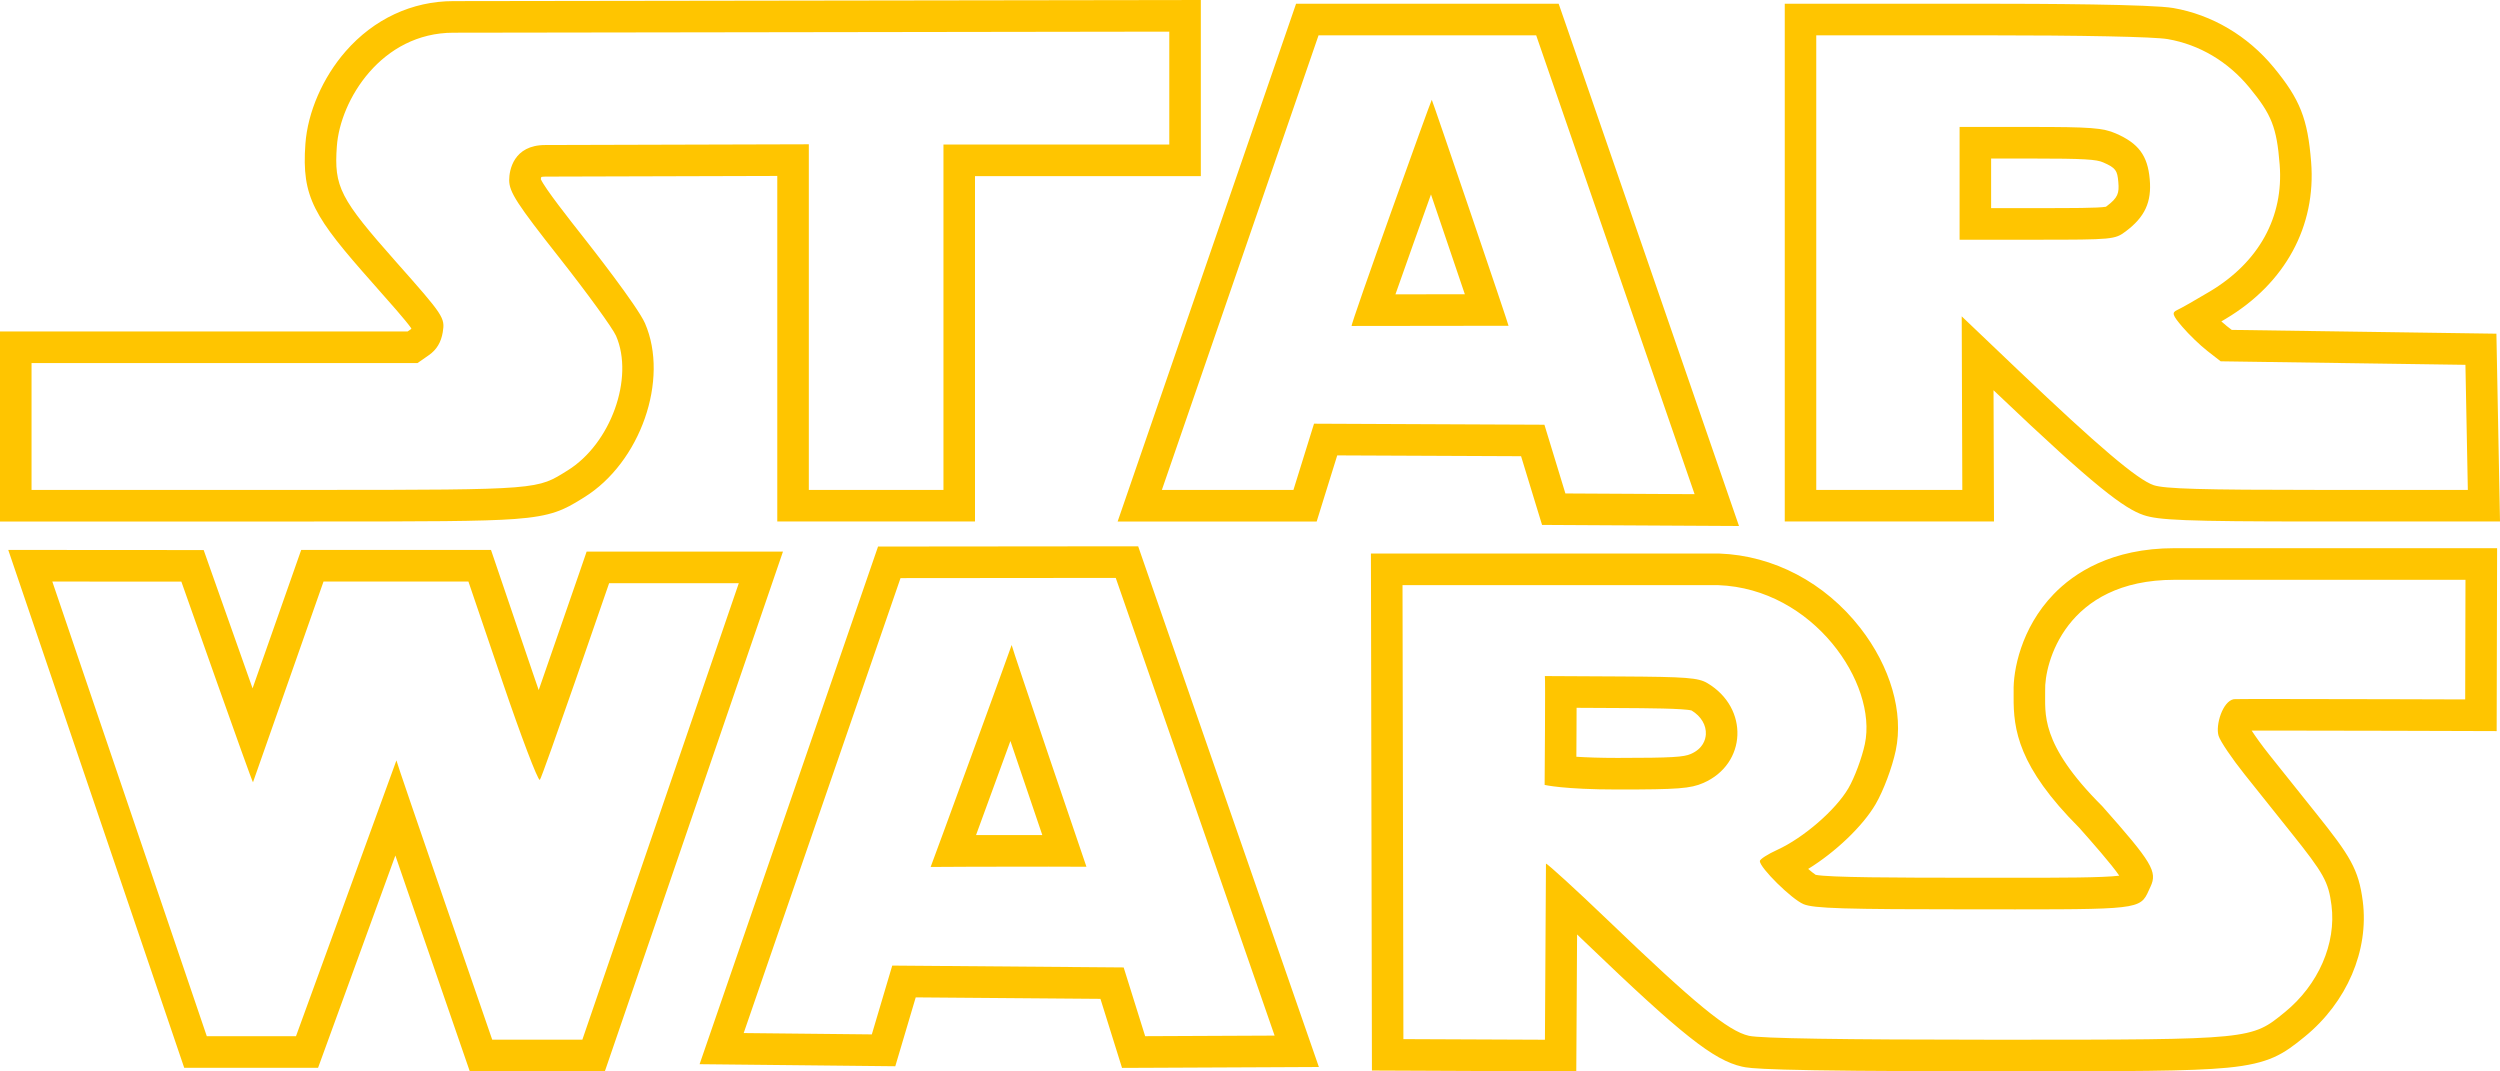 <svg width="280" height="120" viewBox="0 0 280 120" fill="none" xmlns="http://www.w3.org/2000/svg">
<path d="M52.463 65.133L56.291 76.392C58.362 82.481 60.212 87.349 60.453 87.349C60.457 87.349 60.461 87.347 60.463 87.344C60.728 87.11 68.222 65.317 68.222 65.317H82.745L65.224 116.445H55.129C55.129 116.445 44.355 85.282 44.399 85.163L33.152 116.052H23.16L5.859 65.133L20.312 65.142C20.312 65.142 28.229 87.615 28.334 87.615L28.335 87.614L36.235 65.132L52.463 65.133ZM0.925 61.592L2.515 66.272L19.816 117.192L20.631 119.59H35.625L36.472 117.264L44.281 95.817C44.954 97.778 45.681 99.891 46.408 102.002C48.2 107.203 49.994 112.403 51.791 117.601L52.614 119.982H67.746L68.565 117.594L86.086 66.467L87.692 61.78H65.702L64.882 64.166C63.376 68.544 61.861 72.918 60.335 77.289C60.099 76.61 59.866 75.93 59.635 75.25L55.807 63.992L54.992 61.594H33.733L32.903 63.958L28.287 77.095C26.734 72.72 25.186 68.343 23.643 63.965L22.812 61.606L20.314 61.605L5.862 61.595L0.925 61.592ZM276.134 64.935L276.101 78.336C276.101 78.336 261.687 78.288 254.359 78.288C251.921 78.288 250.267 78.294 250.188 78.308C248.927 78.538 248.122 81.228 248.48 82.408C248.656 83.005 249.978 84.955 251.408 86.746C252.834 88.538 255.18 91.47 256.609 93.259C260.282 97.85 260.786 98.756 261.127 101.392C261.678 105.674 259.657 110.307 255.904 113.362C252.141 116.427 252.307 116.449 224.383 116.449H223.157C206.174 116.444 197.192 116.303 195.885 116.012C193.562 115.486 189.861 112.461 180.081 103.064C176.563 99.687 173.32 96.731 173.154 96.73C173.149 96.73 173.147 96.733 173.147 96.738L173.032 116.45L157.18 116.381L157.082 65.536H192.435C203.09 65.921 210.3 76.551 208.865 83.33C208.54 84.868 207.71 87.098 207.02 88.283C205.602 90.715 201.994 93.837 199.066 95.177C197.985 95.667 197.102 96.237 197.102 96.441C197.102 97.197 200.661 100.707 201.994 101.265C203.133 101.742 206.449 101.848 221.075 101.848L225.758 101.849C240.459 101.849 239.719 101.743 240.855 99.31C241.65 97.617 241.046 96.604 235.451 90.293C228.364 83.231 229.105 79.848 229.057 77.35C228.956 74.356 231.31 64.938 243.546 64.938L276.134 64.935ZM181.166 88.424C187.953 88.424 189.331 88.319 190.775 87.691C195.65 85.568 195.911 79.298 191.235 76.516C190.21 75.905 188.894 75.805 181.538 75.764L173.025 75.719C173.095 75.785 172.998 87.911 172.998 87.911C172.998 87.911 175.13 88.424 181.166 88.424ZM279.675 61.397H243.546C236.466 61.397 232.279 64.195 230.014 66.543C226.327 70.361 225.461 75.168 225.527 77.434C225.53 77.623 225.529 77.817 225.526 78.019C225.494 81.702 226.035 85.871 232.883 92.72C234.235 94.246 236.499 96.805 237.356 98.077C235.485 98.308 230.741 98.308 225.758 98.308H223.642L221.075 98.307C212.286 98.307 204.874 98.281 203.356 97.981C203.143 97.843 202.846 97.604 202.518 97.319C205.555 95.447 208.625 92.543 210.071 90.062C210.948 88.553 211.916 85.975 212.322 84.062C213.223 79.806 211.737 74.672 208.348 70.324C204.393 65.251 198.639 62.217 192.564 61.997L192.499 61.995H153.543L153.551 65.54L153.649 116.385L153.656 119.9L157.166 119.915L173.017 119.985L176.543 120L176.565 116.468L176.633 104.659C176.956 104.966 177.291 105.286 177.635 105.616C188.334 115.893 191.923 118.741 195.105 119.461C195.979 119.656 197.425 119.979 223.154 119.986H224.381C238.312 119.986 245.303 119.986 249.462 119.584C254.226 119.123 255.759 118.041 258.055 116.167L258.132 116.105C262.85 112.263 265.34 106.452 264.63 100.937C264.167 97.351 263.219 95.861 259.366 91.046L258.22 89.613C256.868 87.923 255.517 86.231 254.167 84.539C253.291 83.441 252.601 82.466 252.187 81.827C252.732 81.825 253.441 81.824 254.359 81.824C261.599 81.824 275.946 81.872 276.09 81.873L279.626 81.884L279.635 78.343L279.668 64.941L279.675 61.397ZM176.553 84.757L176.569 81.858C176.573 80.973 176.578 80.087 176.578 79.275L181.519 79.301C184.358 79.316 188.63 79.34 189.462 79.577C190.525 80.223 191.118 81.222 191.054 82.257C191.018 82.816 190.753 83.844 189.366 84.446C188.593 84.782 187.362 84.887 181.167 84.887C179.201 84.887 177.685 84.83 176.553 84.757ZM124.964 64.726L142.755 115.987L128.258 116.052L125.851 108.354L99.931 108.145L97.644 115.853L83.293 115.703L100.858 64.748L124.964 64.726ZM113.306 72.241C113.269 72.389 111.034 78.529 108.792 84.669C106.531 90.86 104.263 97.051 104.232 97.099C104.292 97.081 112.319 97.063 117.464 97.063C119.872 97.063 121.648 97.068 121.681 97.076L121.682 97.078V97.076L121.681 97.076C121.591 96.843 113.332 72.541 113.306 72.241L113.306 72.239L113.306 72.241ZM127.475 61.186L124.961 61.188L100.856 61.211L98.341 61.214L97.52 63.595L79.954 114.55L78.354 119.19L83.257 119.241L97.608 119.392L100.272 119.42L101.031 116.863L102.561 111.706L123.25 111.872L124.888 117.112L125.667 119.605L128.275 119.594L142.772 119.528L147.715 119.504L146.091 114.829L128.3 63.568L127.475 61.186ZM109.316 93.531C109.985 91.704 110.886 89.237 112.11 85.885L113.167 82.991L114.124 85.819C114.41 86.662 115.663 90.361 116.738 93.526C113.542 93.526 111.135 93.527 109.316 93.531ZM130.96 3.543V16.19H105.667V54.87H90.588V16.16L61.064 16.243C57.505 16.243 57.028 19.082 57.028 20.17C57.028 21.506 57.898 22.841 62.676 28.899C65.776 32.834 68.624 36.761 68.999 37.619C71.048 42.343 68.399 49.7 63.572 52.69C60.133 54.818 60.72 54.871 35.176 54.871H3.533V40.662H46.762L48.038 39.773C48.899 39.172 49.398 38.345 49.588 37.213C49.853 35.586 49.716 35.373 44.377 29.351C38.068 22.231 37.401 20.931 37.727 16.386C38.098 11.199 42.717 3.663 50.789 3.663L130.96 3.543ZM134.493 0L130.954 0.006L50.783 0.125C46.165 0.125 41.877 2.124 38.71 5.751C36.143 8.692 34.458 12.575 34.203 16.133C33.774 22.108 35.147 24.267 41.735 31.7C43.647 33.857 45.465 35.908 46.071 36.779C46.065 36.803 46.057 36.826 46.047 36.849C46.041 36.855 46.031 36.862 46.017 36.872L45.654 37.124H0V58.408H35.176C47.77 58.408 53.987 58.397 57.649 58.127C61.84 57.82 63.177 57.1 65.18 55.854L65.43 55.698C71.727 51.798 74.973 42.509 72.24 36.209C71.396 34.282 66.056 27.477 65.45 26.708C63.774 24.582 61.007 21.074 60.569 20.059C60.58 19.974 60.6 19.885 60.622 19.824C60.695 19.805 60.835 19.78 61.064 19.78L87.055 19.706V58.407H109.2V19.727H134.493V0V0ZM172.052 3.954L189.794 55.347L175.324 55.267L172.975 47.569L147.17 47.453L144.865 54.87H130.13L147.678 3.954H172.052ZM151.382 36.509L168.957 36.487V36.488C169.018 36.488 160.417 11.193 160.359 11.175C160.296 11.173 151.184 36.509 151.382 36.509ZM174.569 0.416H145.161L144.34 2.8L126.792 53.717L125.175 58.408H147.468L148.24 55.921L149.769 51.004L170.36 51.095L171.949 56.301L172.71 58.79L175.309 58.805L189.78 58.885L194.768 58.912L193.138 54.191L175.396 2.797L174.569 0.416ZM156.29 32.966C157.604 29.231 158.931 25.5 160.27 21.773C161.539 25.499 162.803 29.227 164.062 32.956L156.29 32.966ZM221.882 3.954C233.329 3.954 241.271 4.117 242.8 4.383C246.332 4.998 249.524 6.886 251.917 9.787C254.421 12.82 254.995 14.271 255.322 18.428C255.791 24.296 253.004 29.359 247.506 32.644C245.904 33.604 244.257 34.537 243.846 34.722C243.214 35.009 243.299 35.285 244.429 36.611C245.156 37.465 246.42 38.681 247.233 39.312L248.716 40.467L276.128 40.86L276.397 54.87H259.59C246.591 54.87 242.432 54.75 241.212 54.34C239.389 53.721 235.001 49.997 226.079 41.498L219.712 35.43L219.779 54.87H203.421V3.954H221.882ZM219.473 26.847H228.158C236.61 26.847 236.875 26.82 238.081 25.914C240.236 24.296 240.999 22.628 240.77 20.068C240.537 17.427 239.52 16.053 236.972 14.947C235.537 14.319 234.155 14.218 227.381 14.218H219.473V26.847ZM221.882 0.416H199.893V58.407H223.327L223.315 54.858L223.275 43.707L223.647 44.06C234.679 54.572 237.934 56.961 240.081 57.689C241.728 58.246 244.488 58.407 259.593 58.407H280L279.931 54.802L279.662 40.793L279.598 37.373L276.183 37.324L249.953 36.948L249.403 36.52C249.229 36.383 249.016 36.202 248.79 35.998L249.323 35.681C255.947 31.722 259.419 25.33 258.847 18.146C258.466 13.3 257.602 11.117 254.643 7.533C251.735 4.009 247.745 1.653 243.406 0.898C240.994 0.479 228.886 0.416 221.882 0.416ZM223.005 17.755H227.381C233.574 17.755 234.802 17.858 235.558 18.189C236.993 18.811 237.139 19.113 237.251 20.38C237.364 21.64 237.209 22.146 235.961 23.083L235.862 23.156C235.039 23.309 231.983 23.309 228.158 23.309H223.005V17.755Z" fill="#FFC500"/>
</svg>

